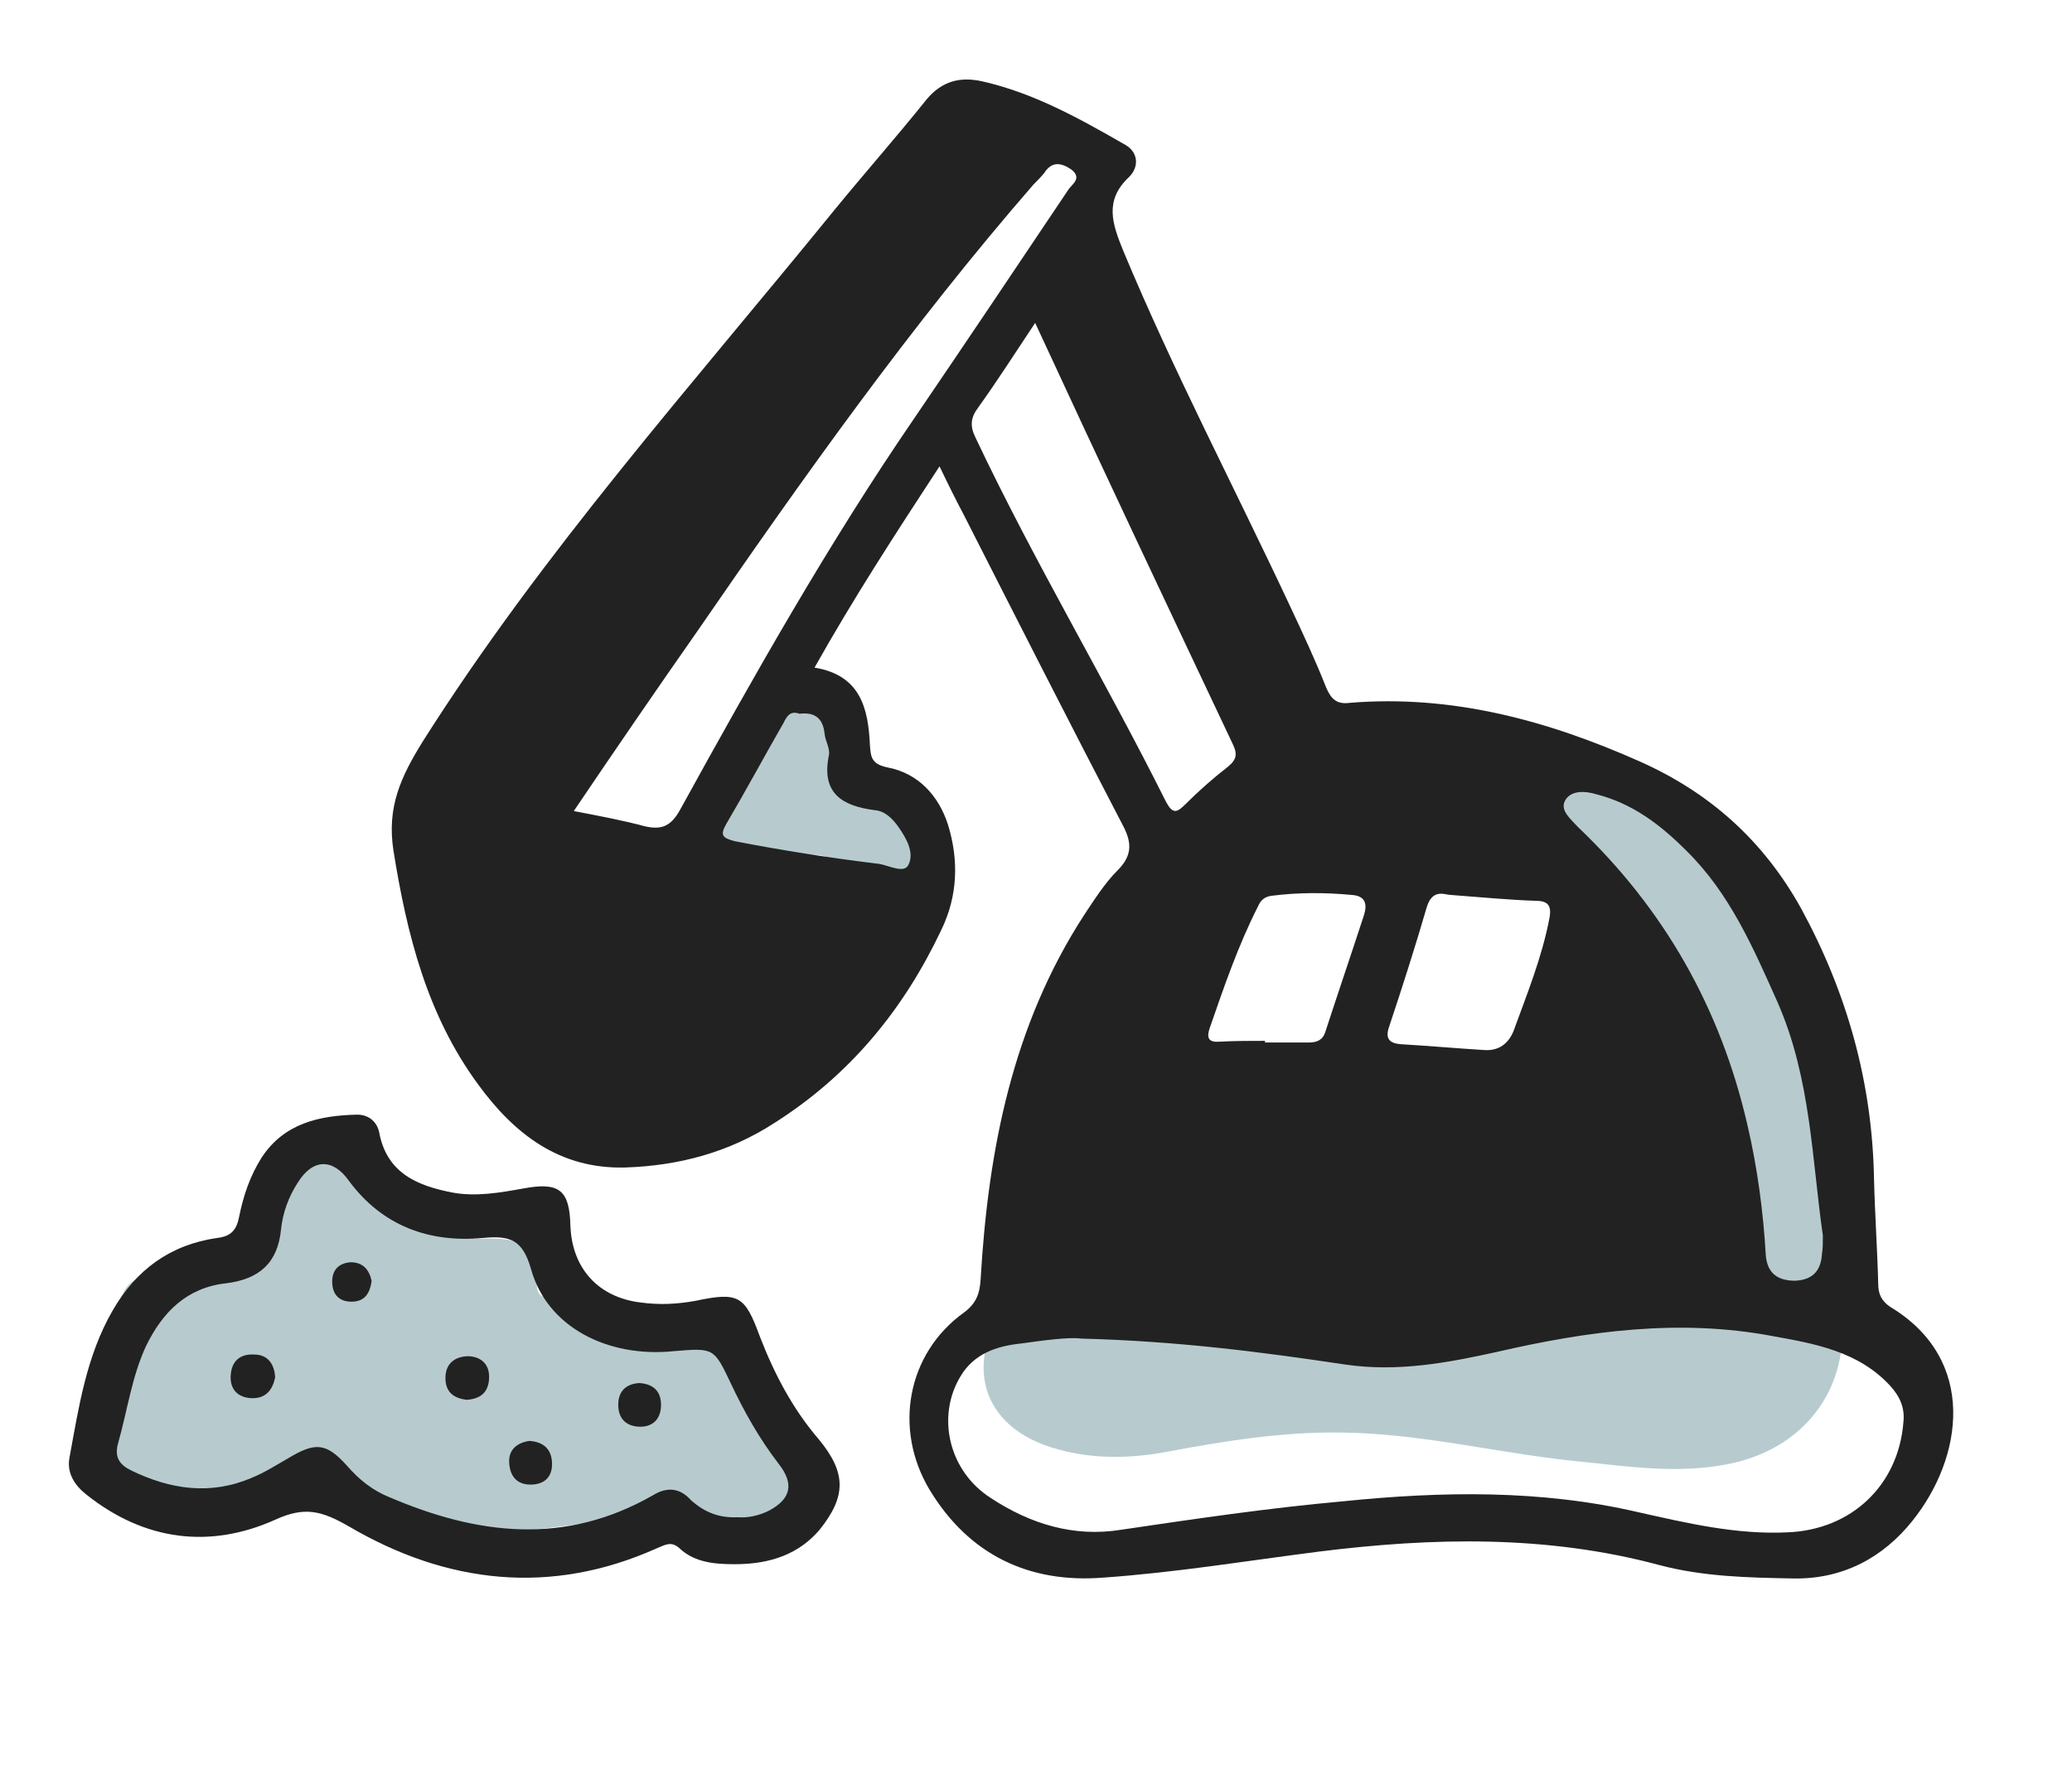 <?xml version="1.0" encoding="utf-8"?>
<!-- Generator: Adobe Illustrator 18.0.0, SVG Export Plug-In . SVG Version: 6.00 Build 0)  -->
<!DOCTYPE svg PUBLIC "-//W3C//DTD SVG 1.1//EN" "http://www.w3.org/Graphics/SVG/1.1/DTD/svg11.dtd">
<svg version="1.1" xmlns="http://www.w3.org/2000/svg" xmlns:xlink="http://www.w3.org/1999/xlink" x="0px" y="0px"
	 viewBox="0 0 247 211" enable-background="new 0 0 247 211" xml:space="preserve">
<g id="_xFFFD__x83__x8C__xFFFD__x99__xA0_影像_1_">
</g>
<g id="Color_xA0_影像_1_">
	<g>
		<path fill="#B7CBCE" d="M208.8,146.7c-2.9-11.6-4.2-23-9.1-33.5c-3-6.5-10.2-9.2-16.7-12.9c-1.7-0.9,1.8-6,3.5-7.5
			c0.3-0.3,0.7-0.5,1-0.9c2-3.3,3.3-3.6,6.2-0.9c11.6,11,20.4,23.6,22.3,40c0.2,1.9,0.2,4.1,2.7,4.7c0.6,0.1,0.8,0.9,1,1.6
			c0.5,2.7,1.1,5.3,1.6,8c0.3,1.8,0,3.4-1.4,4.8c-1,1-1.5,2.1-1,3.7c2.8,10-2.8,18.9-13.1,20.8c-5.7,1.1-11.4,0.3-17.1-0.3
			c-9.6-0.9-19.1-3.4-28.8-3.5c-7-0.1-13.9,1-20.8,2.3c-4.3,0.8-8.7,0.9-13-0.3c-9.5-2.6-11.1-10.5-6-17.7c0.9-1.3,2.2-2.7,3.6-2.7
			c3.4-0.1,5.6-2.4,8.2-3.9c6.2-3.5,12.8-4.6,19.2-1.1c6,3.3,11.7,3.1,17.6,0c10.1-5.3,21-5,32-4.4
			C203.6,143,206.1,144.5,208.8,146.7z"/>
		<path fill="#B7CBCE" d="M95.2,176.7c0.2,1.9-0.7,3.1-2.1,4.1c-4,2.7-7.6,2.7-11.6-0.1c-1.5-1-2.8-1.4-4.5-0.8
			c-5.2,1.8-10.6,2.1-16,2.8c-1.6,0.2-3.1,0-4.5,1.3c-1.4,1.2-3.1,0.5-4.5-0.6c-1.7-1.4-3.2-3.3-5.9-2.1c-0.1,0-0.2,0-0.3,0
			c-2.4-2.5-6.1-1.1-8.8-2.9c-0.3-0.2-0.8-0.6-0.9-0.5c-1.8,2.1-4.1,0.9-6.1,0.9c-4,0-8,1.4-12-0.1c-1-0.4-1.8-0.8-2.4-1.6
			c-3.3-4.1-5-8.8-4.3-14.1c0.1-0.6,0.3-1.4,0.7-1.7c2.2-1.3,2.2-3.5,2.3-5.5c0.1-2,1.2-3,2.7-3.8c1.5-0.8,3.2-1.1,4.5-2.4
			c0.7-0.7,1.7-0.2,2.5,0.3c3.2,2,7.3,0.3,8.1-3.2c0.6-2.6,1.2-5.3,2.9-7.6c1.9-2.6,4.5-2.8,6.7-0.4c1.1,1.2,2.1,2.5,3.2,3.7
			c3.3,3.6,7.3,5.4,12.3,5.3c4.9-0.2,5.5,0.4,6.7,5.1c0.2,0.7,0,1.8,1.2,1.8c4.4-0.1,7.9,2.4,11.8,3.8c1.8,0.6,3.6,1.3,5.6,1.1
			c1.7-0.1,3,0.6,3.7,2.2c1.9,4.3,4.8,7.9,7.7,11.5C94.7,174.1,95.4,175.3,95.2,176.7z"/>
		<path fill="#B7CBCE" d="M112.8,103.1c0.1,2-1.4,3.2-3.2,2.6c-1-0.3-2.3-0.3-3.1-0.8c-2.4-1.3-5.1-1.3-7.5-2.5
			c-1.5-0.8-3.1-0.5-4.3,0.2c-1.4,0.8-3,1.1-4,2.9c-1,2-4.2,1.2-4.4-1.2c-0.4-4.7-1.8-9.5,2.1-13.9c1.2-1.4,3.3-3.4,2.7-6.4
			c-0.5-3.1,2.9-3,4.7-3.9c1.6-0.8,2.7,0.4,3.4,1.9c0.5,1.1,0.9,2.2,1.5,3.2c1.2,2.2,2,4.4,4.3,6.3c3.4,2.7,5.4,7,7.5,10.9
			C112.8,102.7,112.7,103,112.8,103.1z"/>
	</g>
</g>
<g id="white">
</g>
<g id="Line_xA0_影像_1_">
	<g>
		<path fill="#222222" d="M112,55.6c-5.3,8.1-10.3,15.8-14.9,24c5.5,0.9,6.4,4.9,6.6,9.2c0.1,1.5,0.2,2.3,2.1,2.7
			c3.7,0.7,6.1,3.4,7.2,6.8c1.3,4.2,1.2,8.5-0.8,12.6c-4.5,9.5-10.9,17.3-19.9,23c-5.4,3.5-11.4,5.1-17.8,5.3
			c-7.8,0.2-13.2-4-17.5-9.9c-6.1-8.3-8.5-17.9-10.1-27.9c-0.8-5.2,0.9-8.8,3.5-13C64.7,65.8,82.6,45.8,99.5,25
			c3.6-4.4,7.4-8.7,11-13.2c1.8-2.1,3.9-2.7,6.6-2.1c6.2,1.4,11.7,4.5,17.1,7.6c1.5,0.9,1.6,2.6,0.4,3.8c-3,2.8-2,5.6-0.7,8.8
			c6,14.4,13.3,28.3,19.9,42.4c1.5,3.2,3,6.4,4.3,9.7c0.6,1.4,1.3,2,2.8,1.8c12.2-1,23.6,2.1,34.6,7c8.3,3.7,14.7,9.4,19.2,17.5
			c5.5,10.1,8.5,20.8,8.7,32.3c0.1,4.2,0.4,8.4,0.5,12.5c0,1.2,0.4,2,1.4,2.7c10.5,6.3,8.7,18,2.7,25.5c-3.5,4.4-8.3,7-14.2,6.9
			c-5.4-0.1-10.7-0.2-16-1.6c-13.4-3.6-27-3.3-40.6-1.6c-8.6,1.1-17.1,2.5-25.7,3.1c-8.8,0.7-16-2.7-20.7-10.5
			c-4.3-7.2-2.7-16.2,4.1-21.1c1.5-1.1,1.9-2.3,2-4c0.9-15.4,3.8-30.3,12.4-43.5c1.2-1.8,2.4-3.7,3.9-5.2c1.7-1.7,1.8-3.2,0.7-5.3
			c-6.4-12.3-12.7-24.7-19-37.1C114,59.7,113.1,57.9,112,55.6z M128.9,159.6c-1.5-0.2-4.4,0.2-7.3,0.6c-2.8,0.3-5.5,1.2-7.1,3.9
			c-2.9,4.8-1.4,11.3,3.6,14.5c4.7,3.1,9.9,4.7,15.5,3.8c8.8-1.3,17.6-2.6,26.5-3.4c11.8-1.2,23.6-1.4,35.2,1.3
			c5.8,1.3,11.7,2.7,17.8,2.4c7.6-0.3,13.2-5.6,13.8-13.1c0.2-1.7-0.4-3.1-1.6-4.4c-3.8-4.1-9-5-14-5.9c-11.1-2.1-22.1-0.6-32.9,1.9
			c-5.9,1.3-11.8,2.4-18,1.5C150.4,161.2,140.4,159.9,128.9,159.6z M68.4,96.7c3.1,0.6,5.8,1.1,8.4,1.8c2.1,0.5,3.2,0,4.3-2
			c8.7-15.8,17.6-31.6,27.8-46.5c6.2-9.1,12.3-18.2,18.4-27.3c0.4-0.7,1.8-1.4,0.4-2.5c-1.2-0.8-2.3-1-3.2,0.4
			c-0.4,0.5-0.8,0.9-1.3,1.4c-14.6,16.8-27.5,35-40.1,53.3C78.2,82.3,73.4,89.3,68.4,96.7z M123.4,38.5c-2.4,3.6-4.5,6.9-6.8,10.1
			c-0.9,1.2-1,2.2-0.3,3.6c7,14.8,15.4,28.8,22.7,43.4c0.8,1.5,1.3,1.3,2.3,0.3c1.6-1.6,3.3-3.1,5.1-4.5c1.1-0.9,1.1-1.6,0.5-2.8
			C139.1,72.1,131.3,55.6,123.4,38.5z M217.3,147.3c-1.3-8.9-1.4-18.7-5.4-27.8c-2.9-6.5-5.7-13-10.9-18.1
			c-3.1-3.1-6.4-5.6-10.7-6.7c-1.3-0.4-3-0.5-3.7,0.7c-0.7,1.2,0.6,2.2,1.5,3.2c10.3,9.8,17,21.6,20.2,35.5
			c1.2,5.1,1.9,10.4,2.2,15.6c0.2,2.2,1.5,3,3.5,3c2.1-0.1,3.1-1.2,3.2-3.3C217.3,148.9,217.3,148.4,217.3,147.3z M172.9,106.7
			c-0.6,0-2.1-0.8-2.8,1.4c-1.4,4.8-2.9,9.5-4.5,14.3c-0.5,1.4,0,2,1.4,2.1c3.4,0.2,6.7,0.5,10,0.7c1.7,0.1,2.8-0.8,3.4-2.2
			c1.6-4.4,3.4-8.8,4.3-13.5c0.3-1.6-0.2-2.1-1.7-2.1C180,107.3,176.8,107,172.9,106.7z M150.8,124.1c0,0.1,0,0.1,0,0.2
			c1.7,0,3.4,0,5.2,0c1,0,1.7-0.3,2-1.3c1.5-4.6,3.1-9.3,4.6-13.9c0.4-1.3,0.2-2.3-1.5-2.4c-3.2-0.3-6.3-0.3-9.5,0.1
			c-0.8,0.1-1.3,0.5-1.6,1.2c-2.4,4.7-4.1,9.7-5.8,14.6c-0.4,1.2-0.1,1.7,1.2,1.6C147.2,124.1,149,124.1,150.8,124.1z M95.3,85.1
			c-1.1-0.4-1.5,0.3-1.9,1.1c-2.3,4-4.5,8.1-6.8,12c-0.8,1.4-0.5,1.7,1,2.1c5.7,1.1,11.4,2,17.2,2.7c1.2,0.2,3,1.2,3.5,0.1
			c0.7-1.4-0.2-3.1-1.2-4.5c-0.7-1-1.6-1.9-2.8-2c-3.9-0.5-6.4-2-5.5-6.5c0.2-0.8-0.4-1.7-0.5-2.6C98.1,85.5,97,84.9,95.3,85.1z"/>
		<path fill="#222222" d="M87.6,186.5c-2.4,0-4.8-0.2-6.6-1.9c-1-0.9-1.7-0.4-2.7,0c-12.7,5.7-25.1,4.2-36.7-2.6
			c-3.3-1.9-5.3-2.4-8.8-0.8c-7.8,3.5-15.6,2.5-22.5-3c-1.4-1.1-2.4-2.6-2-4.5c1.1-6,2-12,5.1-17.4c2.8-4.9,6.9-7.9,12.5-8.7
			c1.7-0.2,2.3-1,2.6-2.5c0.5-2.5,1.3-4.9,2.7-7.1c2.7-4.1,6.9-5,11.4-5.1c1.2,0,2.3,0.7,2.6,2.1c0.9,4.9,4.6,6.4,8.8,7.2
			c2.8,0.5,5.6,0,8.4-0.5c4.3-0.8,5.5,0.2,5.6,4.5c0.2,5,3.3,8.5,8.4,9.1c2.2,0.3,4.3,0.2,6.5-0.2c5.2-1.1,5.9-0.6,7.7,4.3
			c1.7,4.4,3.9,8.6,7,12.2c3.3,4,3.3,6.8,0.1,10.8C95.3,185.2,92,186.5,87.6,186.5z M87.9,180.9c1.3,0.1,2.6-0.2,3.8-0.8
			c2.6-1.4,3-3.2,1.1-5.6c-2.3-3-4.1-6.2-5.7-9.6c-2-4.2-2-4.2-6.8-3.8c-7.9,0.8-15.1-2.9-17-9.8c-1-3.5-2.5-4-5.7-3.7
			c-6.4,0.6-12-1.4-16-6.8c-1.9-2.7-4.3-2.7-6.1,0.2c-1.1,1.7-1.8,3.6-2,5.6c-0.4,4-2.6,5.9-6.5,6.4c-4.7,0.5-7.6,3.4-9.6,7.5
			c-1.7,3.7-2.2,7.6-3.3,11.5c-0.5,1.7,0.1,2.6,1.5,3.3c4.7,2.3,9.5,3,14.4,0.9c1.5-0.6,2.9-1.5,4.3-2.3c3.3-2,4.6-1.9,7.1,0.9
			c1.4,1.6,3,2.9,5,3.7c10.5,4.5,20.9,5.8,31.4-0.2c1.6-1,3.2-1,4.6,0.6C84,180.3,85.7,181,87.9,180.9z"/>
		<path fill="#222222" d="M32.8,164.2c-0.3,1.6-1.2,2.6-2.9,2.5c-1.6-0.1-2.5-1.1-2.4-2.7c0.1-1.7,1.1-2.6,2.8-2.5
			C31.9,161.5,32.7,162.6,32.8,164.2z"/>
		<path fill="#222222" d="M55.6,166.9c-1.5-0.2-2.5-0.9-2.5-2.6c0-1.7,1.1-2.6,2.8-2.6c1.6,0.1,2.5,1.1,2.4,2.7
			C58.2,166.1,57.2,166.8,55.6,166.9z"/>
		<path fill="#222222" d="M63.1,171.8c1.6,0.1,2.6,0.9,2.7,2.5c0.1,1.6-0.7,2.6-2.3,2.7c-1.7,0.1-2.7-0.8-2.8-2.6
			C60.6,172.8,61.7,172,63.1,171.8z"/>
		<path fill="#222222" d="M76.2,164.9c1.6,0.1,2.6,0.9,2.6,2.6c0,1.7-1,2.7-2.7,2.6c-1.6-0.1-2.4-1.1-2.4-2.6
			C73.7,165.8,74.7,165,76.2,164.9z"/>
		<path fill="#222222" d="M44.3,152.7c-0.2,1.6-0.9,2.5-2.4,2.5c-1.5,0-2.3-0.9-2.3-2.4c0-1.4,0.8-2.2,2.2-2.3
			C43.3,150.5,44,151.4,44.3,152.7z"/>
	</g>
</g>
</svg>
